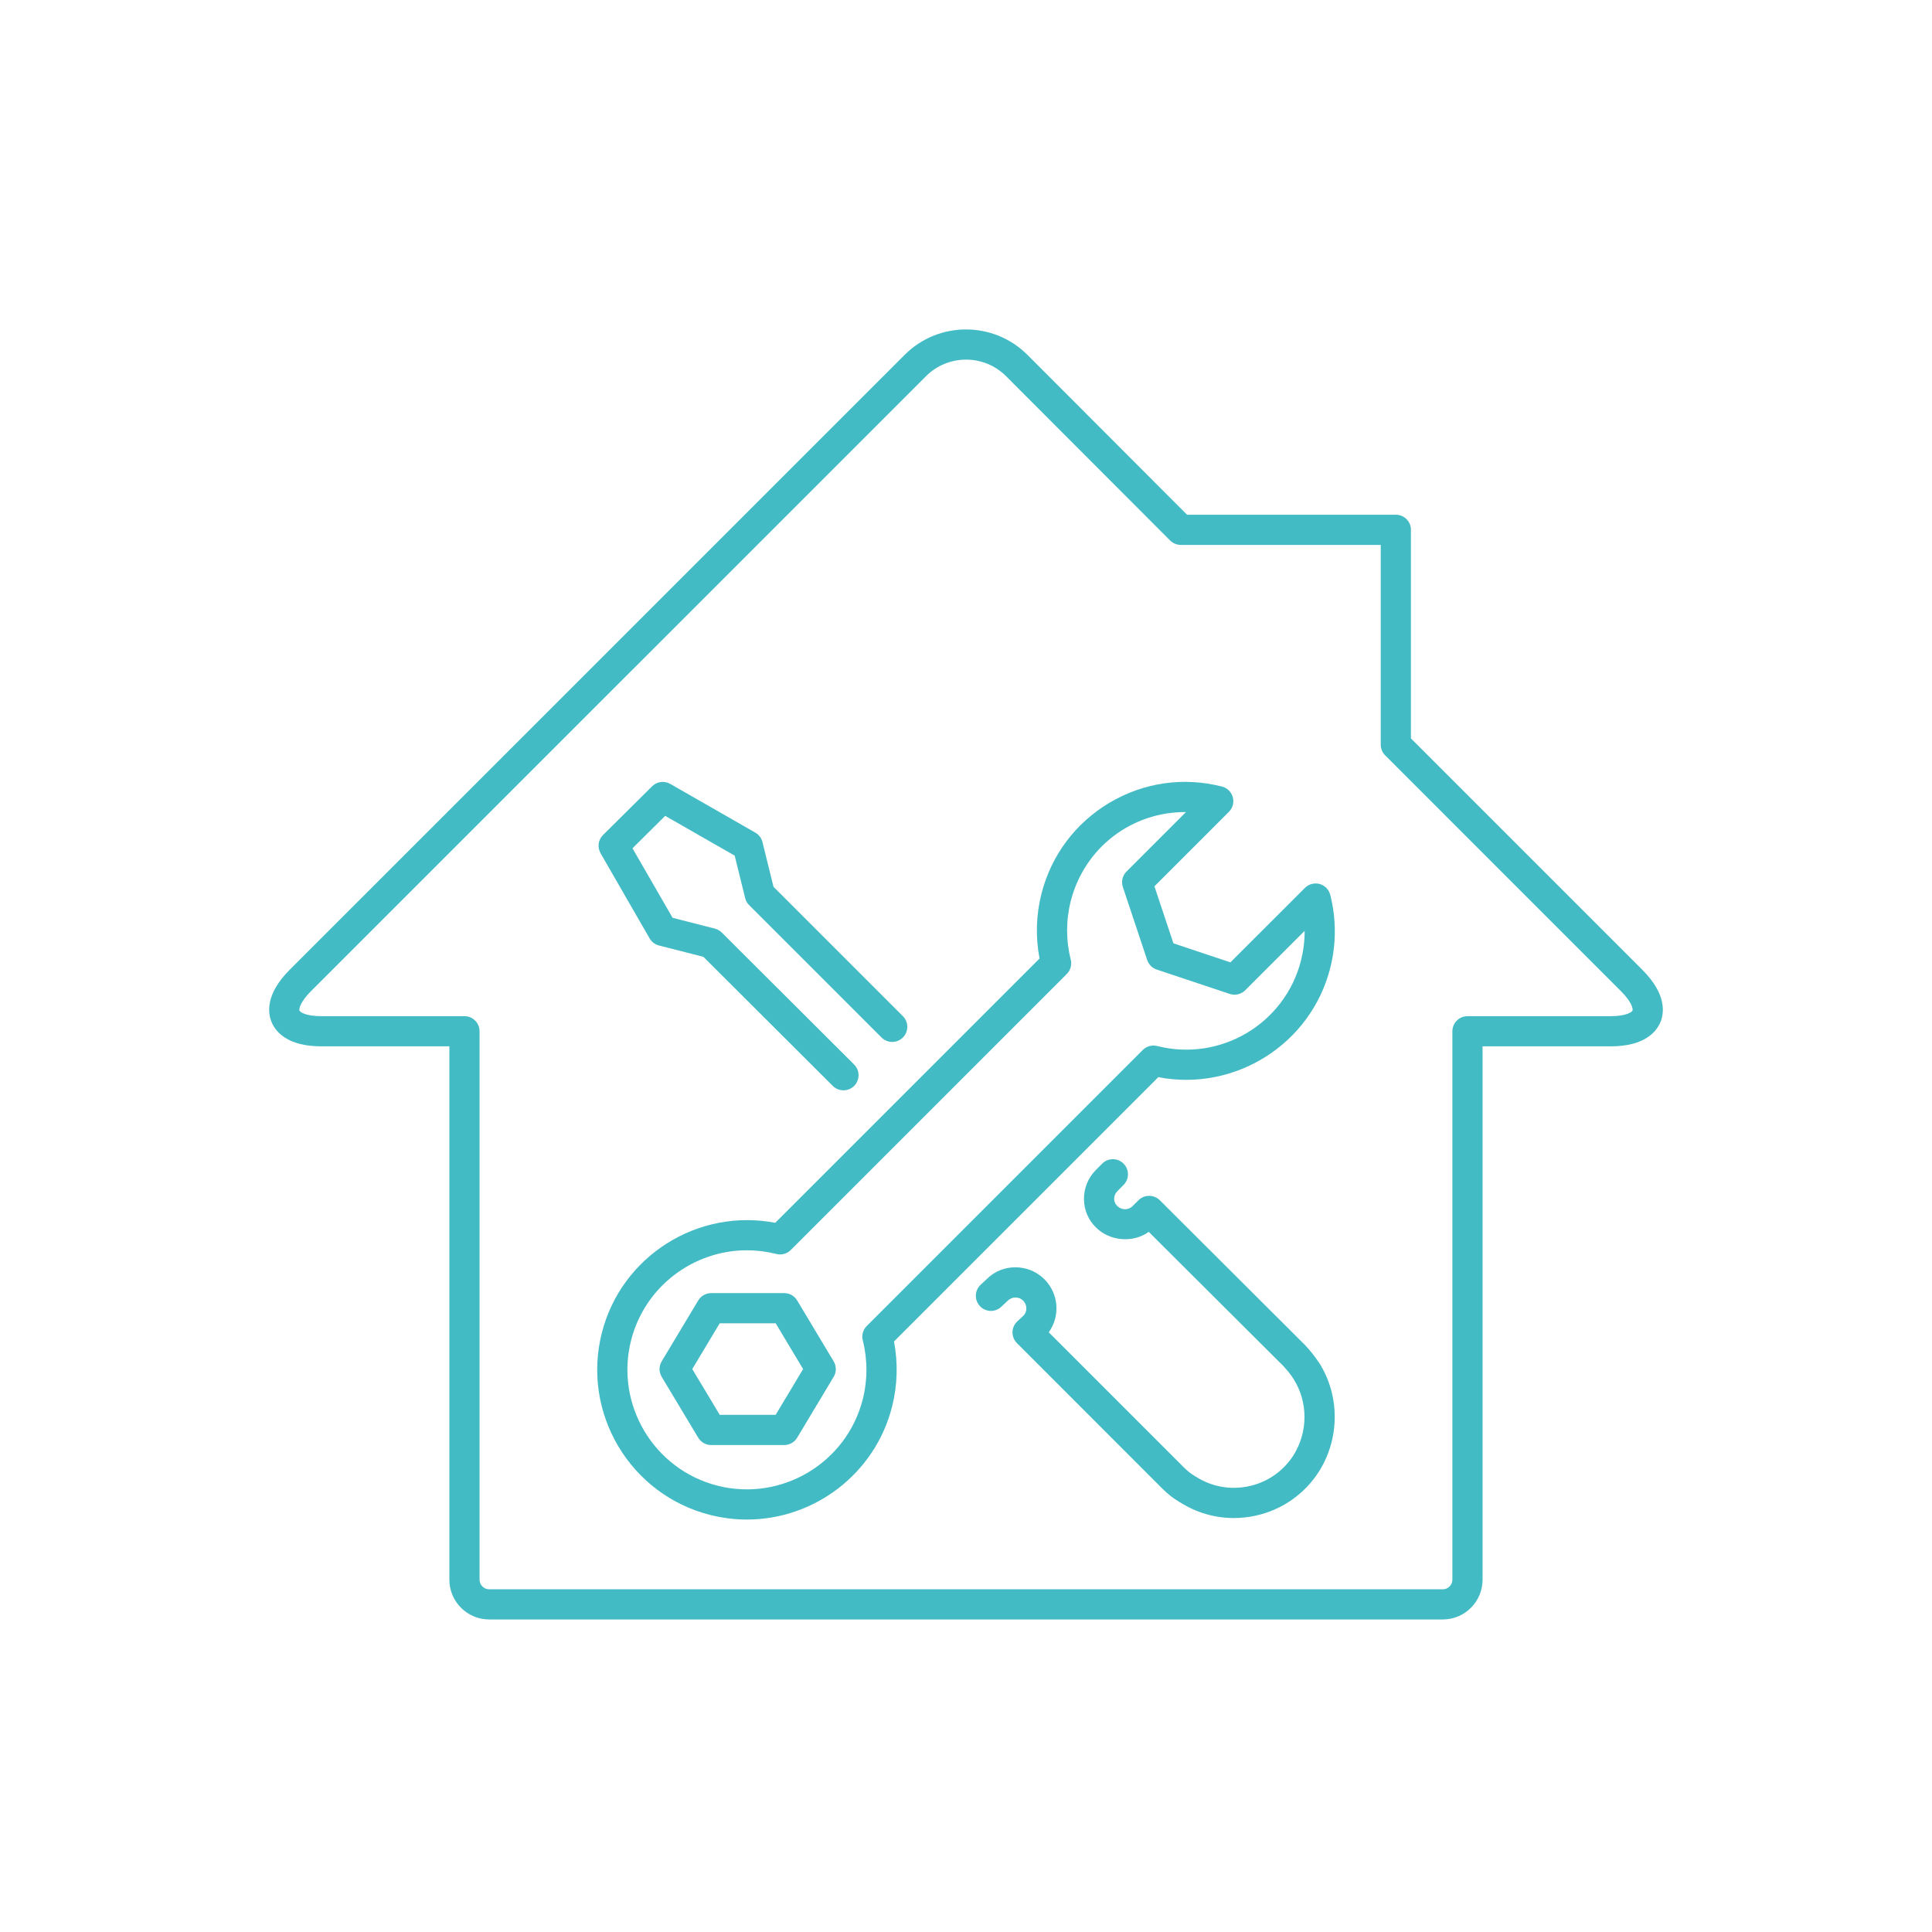 <?xml version="1.0" encoding="utf-8"?>
<!-- Generator: Adobe Illustrator 26.0.1, SVG Export Plug-In . SVG Version: 6.00 Build 0)  -->
<svg version="1.1" id="Layer_1" xmlns="http://www.w3.org/2000/svg" xmlns:xlink="http://www.w3.org/1999/xlink" x="0px" y="0px"
	 viewBox="0 0 64 64" style="enable-background:new 0 0 64 64;" xml:space="preserve">
<style type="text/css">
	.st0{fill:#43BBC4;}
</style>
<path class="st0" d="M43.689,45.135c-0.132-0.205-0.277-0.381-0.454-0.574l-4.815-4.802
	c-0.195-0.193-0.512-0.194-0.707,0.001l-0.194,0.193c-0.135,0.137-0.36,0.144-0.513-0.007
	c-0.061-0.06-0.097-0.143-0.098-0.231c-0.001-0.095,0.036-0.185,0.106-0.256l0.206-0.207
	c0.194-0.195,0.194-0.512-0.002-0.707c-0.195-0.193-0.512-0.195-0.707,0.002l-0.205,0.206
	c-0.261,0.261-0.402,0.606-0.398,0.973c0.004,0.36,0.147,0.694,0.398,0.935c0.459,0.46,1.232,0.519,1.748,0.146
	l4.459,4.445c0.122,0.134,0.234,0.267,0.334,0.422c0,0,0,0,0,0.001
	c0.488,0.764,0.488,1.76,0.001,2.533c-0.338,0.527-0.861,0.892-1.474,1.024c-0.617,0.133-1.243,0.019-1.77-0.322
	c-0.004-0.003-0.009-0.003-0.013-0.005s-0.006-0.006-0.01-0.009c-0.125-0.071-0.247-0.168-0.373-0.295l-4.467-4.467
	c0.383-0.53,0.336-1.277-0.142-1.755c-0.53-0.53-1.391-0.529-1.909-0.011l-0.206,0.193
	c-0.202,0.189-0.212,0.505-0.022,0.706c0.188,0.204,0.507,0.212,0.706,0.022l0.218-0.204
	c0.142-0.14,0.367-0.138,0.507,0c0.14,0.14,0.14,0.367,0.013,0.495l-0.207,0.193
	c-0.1,0.093-0.157,0.221-0.159,0.356s0.051,0.267,0.146,0.362L38.5,49.308c0.181,0.182,0.363,0.324,0.556,0.438
	c0.002,0.001,0.003,0.004,0.005,0.005c0.004,0.003,0.008,0.004,0.012,0.006c0.004,0.002,0.007,0.005,0.011,0.007
	c0.002,0.001,0.003,0,0.005,0.001c0.541,0.343,1.154,0.522,1.782,0.522c0.238,0,0.477-0.026,0.717-0.077
	c0.874-0.19,1.621-0.709,2.106-1.466c0.694-1.103,0.694-2.519-0.001-3.608
	C43.69,45.135,43.69,45.135,43.689,45.135z"/>
<path class="st0" d="M21.52,31.087c0.067,0.116,0.18,0.201,0.31,0.234l1.471,0.375l4.287,4.277
	c0.098,0.097,0.226,0.145,0.353,0.145s0.257-0.049,0.354-0.146c0.194-0.196,0.194-0.513-0.001-0.708l-4.385-4.373
	c-0.064-0.062-0.143-0.107-0.23-0.13l-1.398-0.357l-1.329-2.303l1.083-1.075l2.302,1.318l0.348,1.407
	c0.021,0.088,0.067,0.169,0.132,0.233l4.385,4.385c0.195,0.195,0.512,0.195,0.707,0s0.195-0.512,0-0.707
	l-4.286-4.286l-0.365-1.48c-0.032-0.133-0.118-0.246-0.237-0.314l-2.818-1.614
	c-0.194-0.112-0.44-0.08-0.601,0.079l-1.626,1.614c-0.161,0.159-0.194,0.408-0.081,0.605L21.52,31.087z"/>
<path class="st0" d="M43.714,29.283c-0.174-0.046-0.359,0.002-0.486,0.129l-2.468,2.467l-1.889-0.63l-0.629-1.889
	l2.467-2.467c0.127-0.127,0.176-0.312,0.129-0.485c-0.048-0.174-0.185-0.309-0.358-0.352
	c-1.275-0.326-2.596-0.135-3.725,0.535c-1.129,0.671-1.93,1.74-2.255,3.013
	c-0.179,0.701-0.2,1.438-0.064,2.148l-8.755,8.755c-2.561-0.49-5.096,1.094-5.745,3.649
	c-0.673,2.651,0.936,5.356,3.587,6.028c0.407,0.103,0.816,0.153,1.219,0.153c2.215,0,4.239-1.498,4.809-3.74
	c0.179-0.705,0.2-1.445,0.064-2.159l8.755-8.755c2.534,0.486,5.052-1.083,5.696-3.617
	c0.202-0.793,0.202-1.631,0-2.424C44.022,29.468,43.887,29.331,43.714,29.283z M43.097,31.82
	c-0.533,2.094-2.669,3.361-4.764,2.831c-0.172-0.045-0.352,0.007-0.477,0.131l-9.144,9.144
	c-0.125,0.125-0.175,0.306-0.131,0.477c0.161,0.638,0.161,1.312,0,1.949c-0.538,2.116-2.696,3.399-4.812,2.864
	c-2.116-0.538-3.4-2.697-2.864-4.814c0.455-1.79,2.07-2.985,3.839-2.985c0.321,0,0.648,0.04,0.974,0.122
	c0.173,0.045,0.352-0.006,0.477-0.131l9.144-9.144c0.125-0.125,0.175-0.306,0.131-0.477
	c-0.161-0.635-0.161-1.304,0-1.937c0.454-1.778,2.035-2.965,3.817-2.949l-1.97,1.97
	c-0.134,0.134-0.181,0.332-0.121,0.512l0.806,2.419c0.05,0.149,0.167,0.267,0.316,0.316l2.419,0.807
	c0.181,0.059,0.378,0.014,0.512-0.121l1.969-1.968C43.219,31.168,43.178,31.498,43.097,31.82z"/>
<path class="st0" d="M26.407,43.079c-0.09-0.151-0.253-0.243-0.429-0.243h-2.419c-0.176,0-0.339,0.092-0.429,0.243
	l-1.21,2.017c-0.095,0.158-0.095,0.355,0,0.515l1.21,2.016c0.091,0.15,0.253,0.242,0.429,0.242h2.419
	c0.176,0,0.339-0.092,0.429-0.243l1.209-2.016c0.095-0.158,0.095-0.355,0-0.514L26.407,43.079z M25.695,46.868
	h-1.853l-0.91-1.516l0.91-1.517h1.853l0.909,1.517L25.695,46.868z"/>
<path class="st0" d="M46.739,24.461v-6.91c0-0.276-0.224-0.5-0.5-0.5h-6.916l-5.291-5.299
	c-1.122-1.119-2.944-1.118-4.062,0.001L9.592,32.129c-0.807,0.809-0.719,1.432-0.595,1.73
	c0.124,0.3,0.503,0.802,1.645,0.802h4.244v17.668c0,0.727,0.592,1.318,1.318,1.318h20.542h2.494h8.555
	c0.727,0,1.317-0.591,1.317-1.317V34.661h4.247c1.142,0,1.52-0.502,1.645-0.802
	c0.124-0.299,0.211-0.922-0.597-1.73L46.739,24.461z M54.079,33.477c-0.016,0.039-0.185,0.185-0.72,0.185h-4.747
	c-0.276,0-0.5,0.224-0.5,0.5v18.169c0,0.172-0.145,0.317-0.317,0.317h-8.555h-2.494h-20.542
	c-0.173,0-0.318-0.145-0.318-0.318v-18.168c0-0.276-0.224-0.5-0.5-0.5h-4.744c-0.487,0-0.696-0.124-0.721-0.185
	c-0.025-0.06,0.034-0.296,0.378-0.641L30.677,12.46c0.731-0.729,1.919-0.729,2.649,0l5.436,5.444
	c0.046,0.046,0.102,0.083,0.163,0.109c0.061,0.025,0.126,0.038,0.191,0.038h6.623v6.617
	c0,0.065,0.013,0.13,0.038,0.191c0.025,0.061,0.062,0.117,0.109,0.163l7.814,7.815
	C54.078,33.216,54.096,33.438,54.079,33.477z"/>
</svg>
